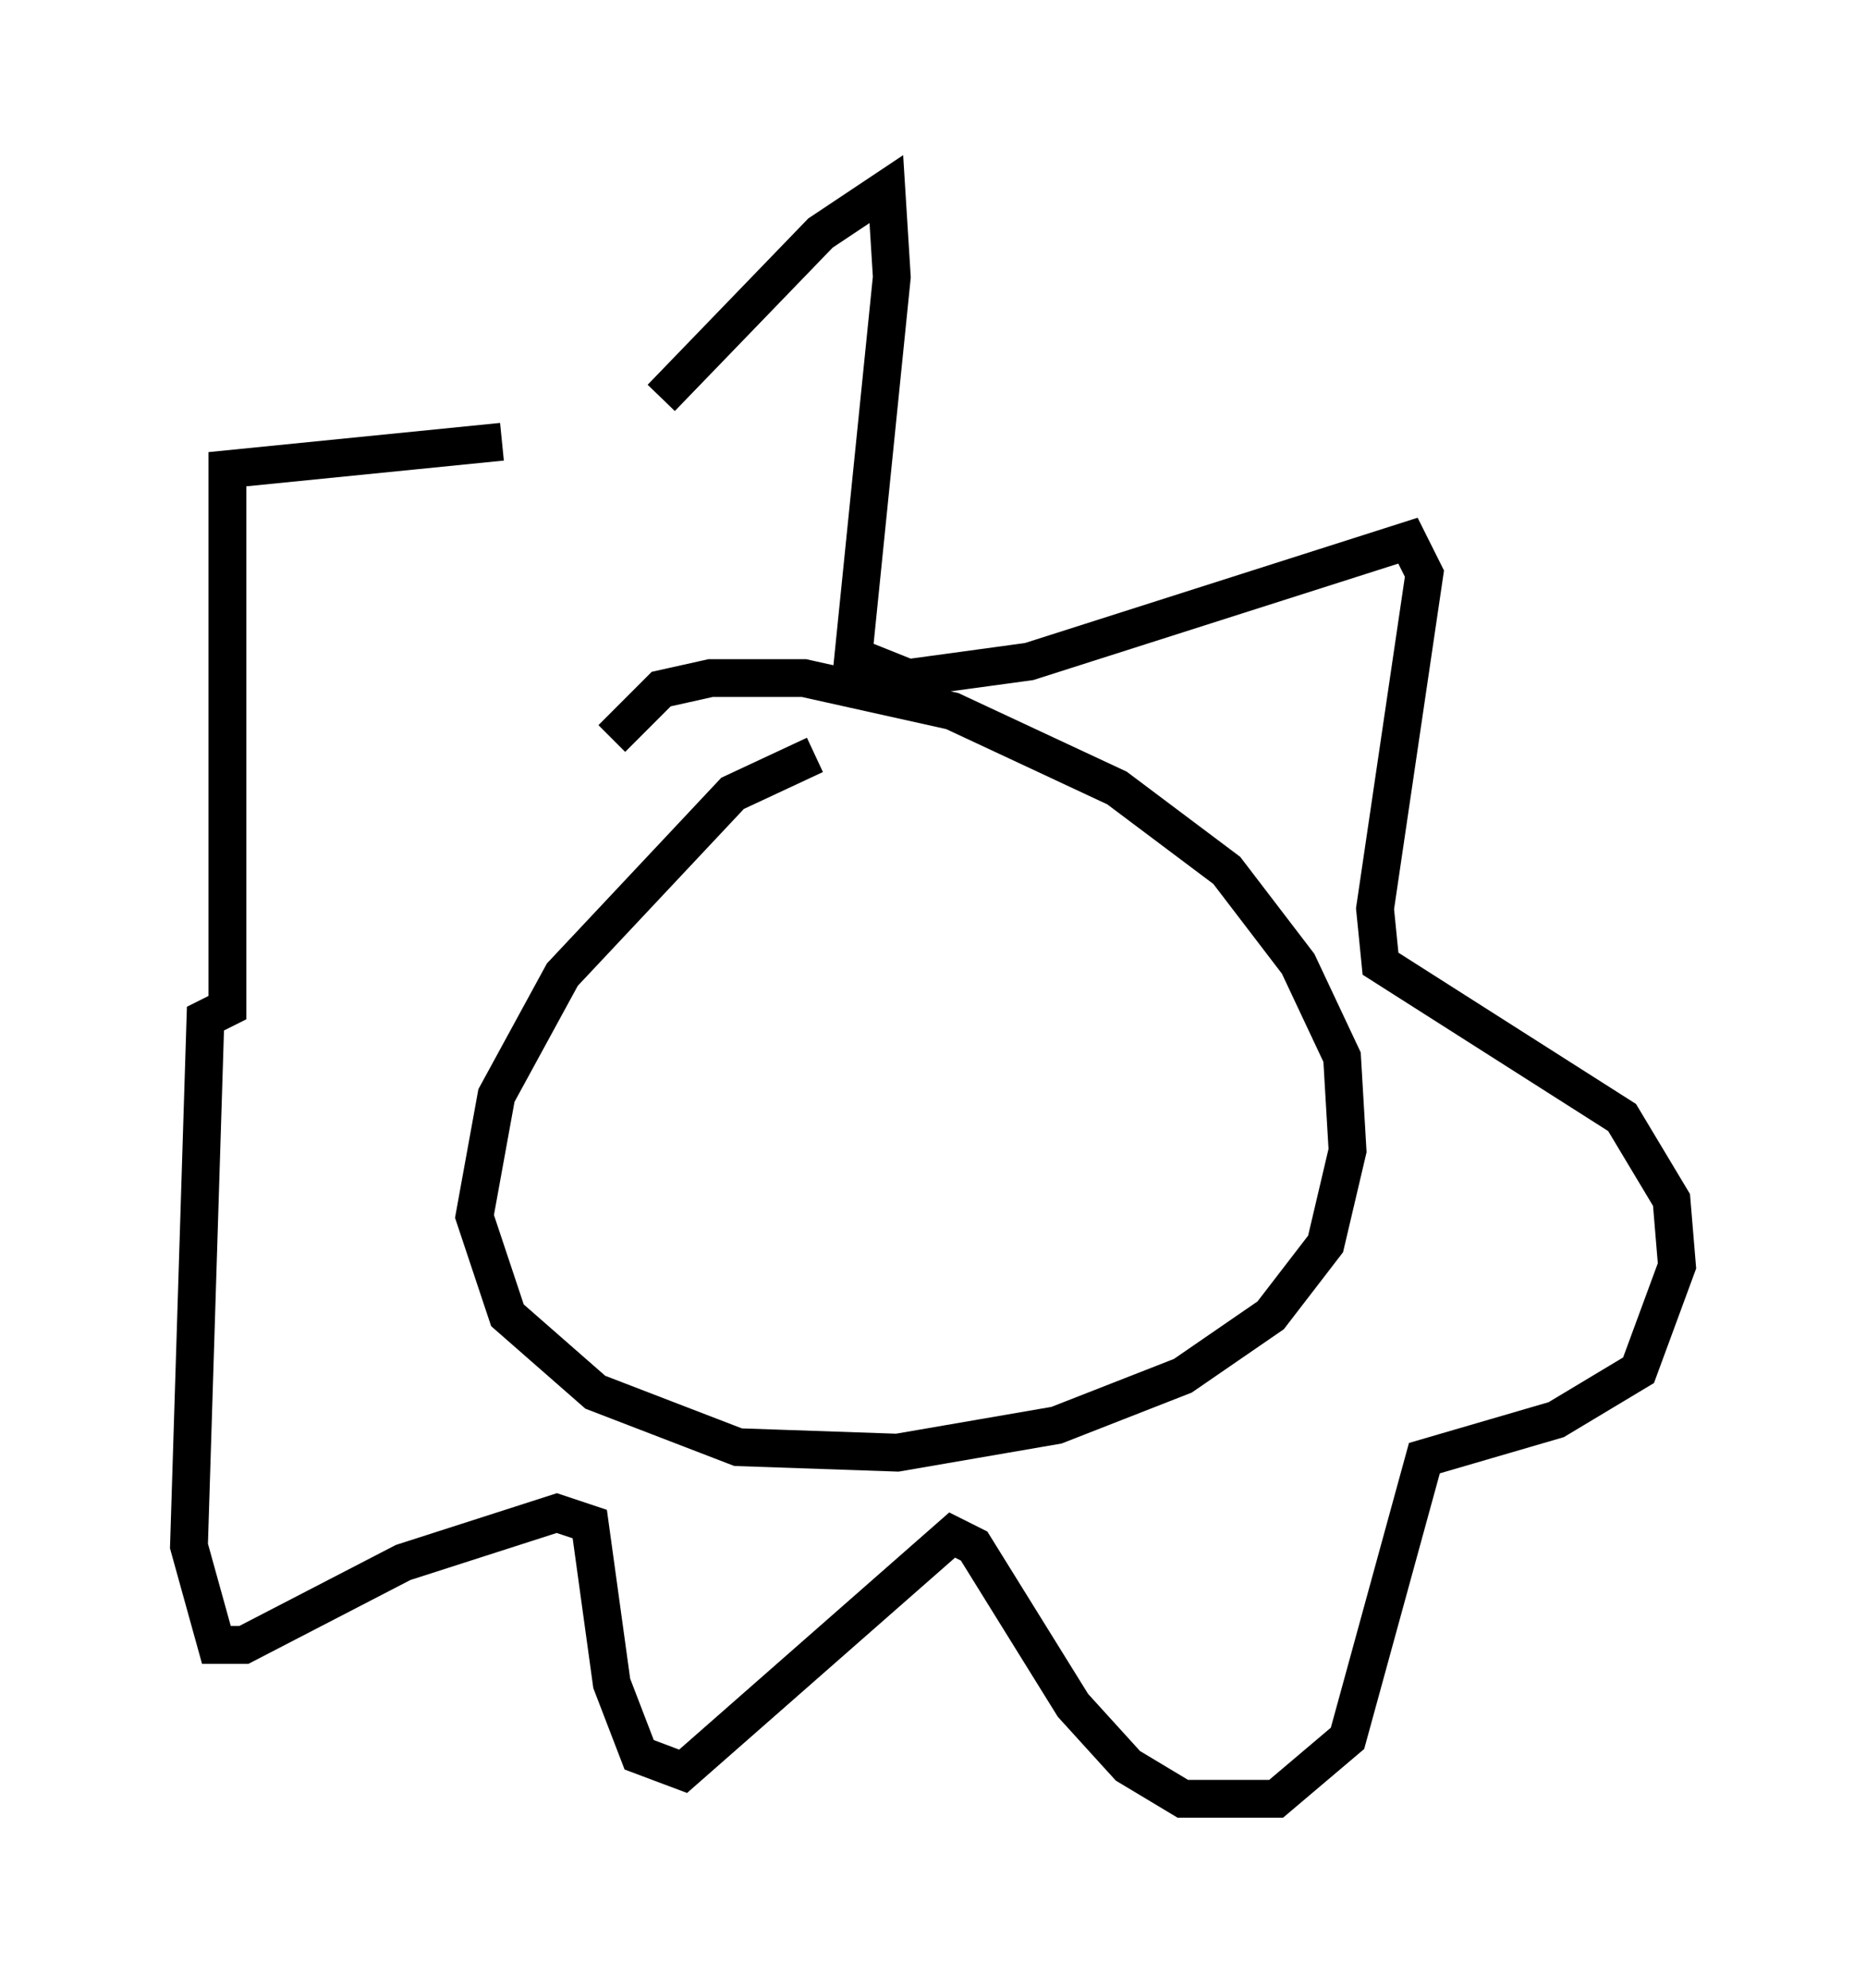 <?xml version="1.0" encoding="utf-8" ?>
<svg baseProfile="full" height="52.559" version="1.1" width="49.363" xmlns="http://www.w3.org/2000/svg" xmlns:ev="http://www.w3.org/2001/xml-events" xmlns:xlink="http://www.w3.org/1999/xlink"><defs /><rect fill="white" height="52.559" width="49.363" x="0" y="0" /><path d="M12.989, 16.911 m4.503, -6.391 l4.212, -4.358 1.743, -1.162 l0.145, 2.324 -1.017, 10.022 l1.453, 0.581 3.196, -0.436 l10.022, -3.196 0.436, 0.872 l-1.307, 8.86 0.145, 1.453 l6.391, 4.067 1.307, 2.179 l0.145, 1.743 -1.017, 2.76 l-2.179, 1.307 -3.486, 1.017 l-2.034, 7.408 -1.888, 1.598 l-2.469, 0.0 -1.453, -0.872 l-1.453, -1.598 -2.615, -4.212 l-0.581, -0.291 -7.117, 6.246 l-1.162, -0.436 -0.726, -1.888 l-0.581, -4.212 -0.872, -0.291 l-4.067, 1.307 -4.212, 2.179 l-0.726, 0.0 -0.726, -2.615 l0.436, -13.944 0.581, -0.291 l0.0, -14.235 7.263, -0.726 m8.279, 8.279 l-2.179, 1.017 -4.503, 4.793 l-1.743, 3.196 -0.581, 3.196 l0.872, 2.615 2.324, 2.034 l3.777, 1.453 4.212, 0.145 l4.212, -0.726 3.341, -1.307 l2.324, -1.598 1.453, -1.888 l0.581, -2.469 -0.145, -2.469 l-1.162, -2.469 -1.888, -2.469 l-2.905, -2.179 -4.358, -2.034 l-3.922, -0.872 -2.469, 0.0 l-1.307, 0.291 -1.307, 1.307 " fill="none" stroke="black" stroke-width="1" /></svg>